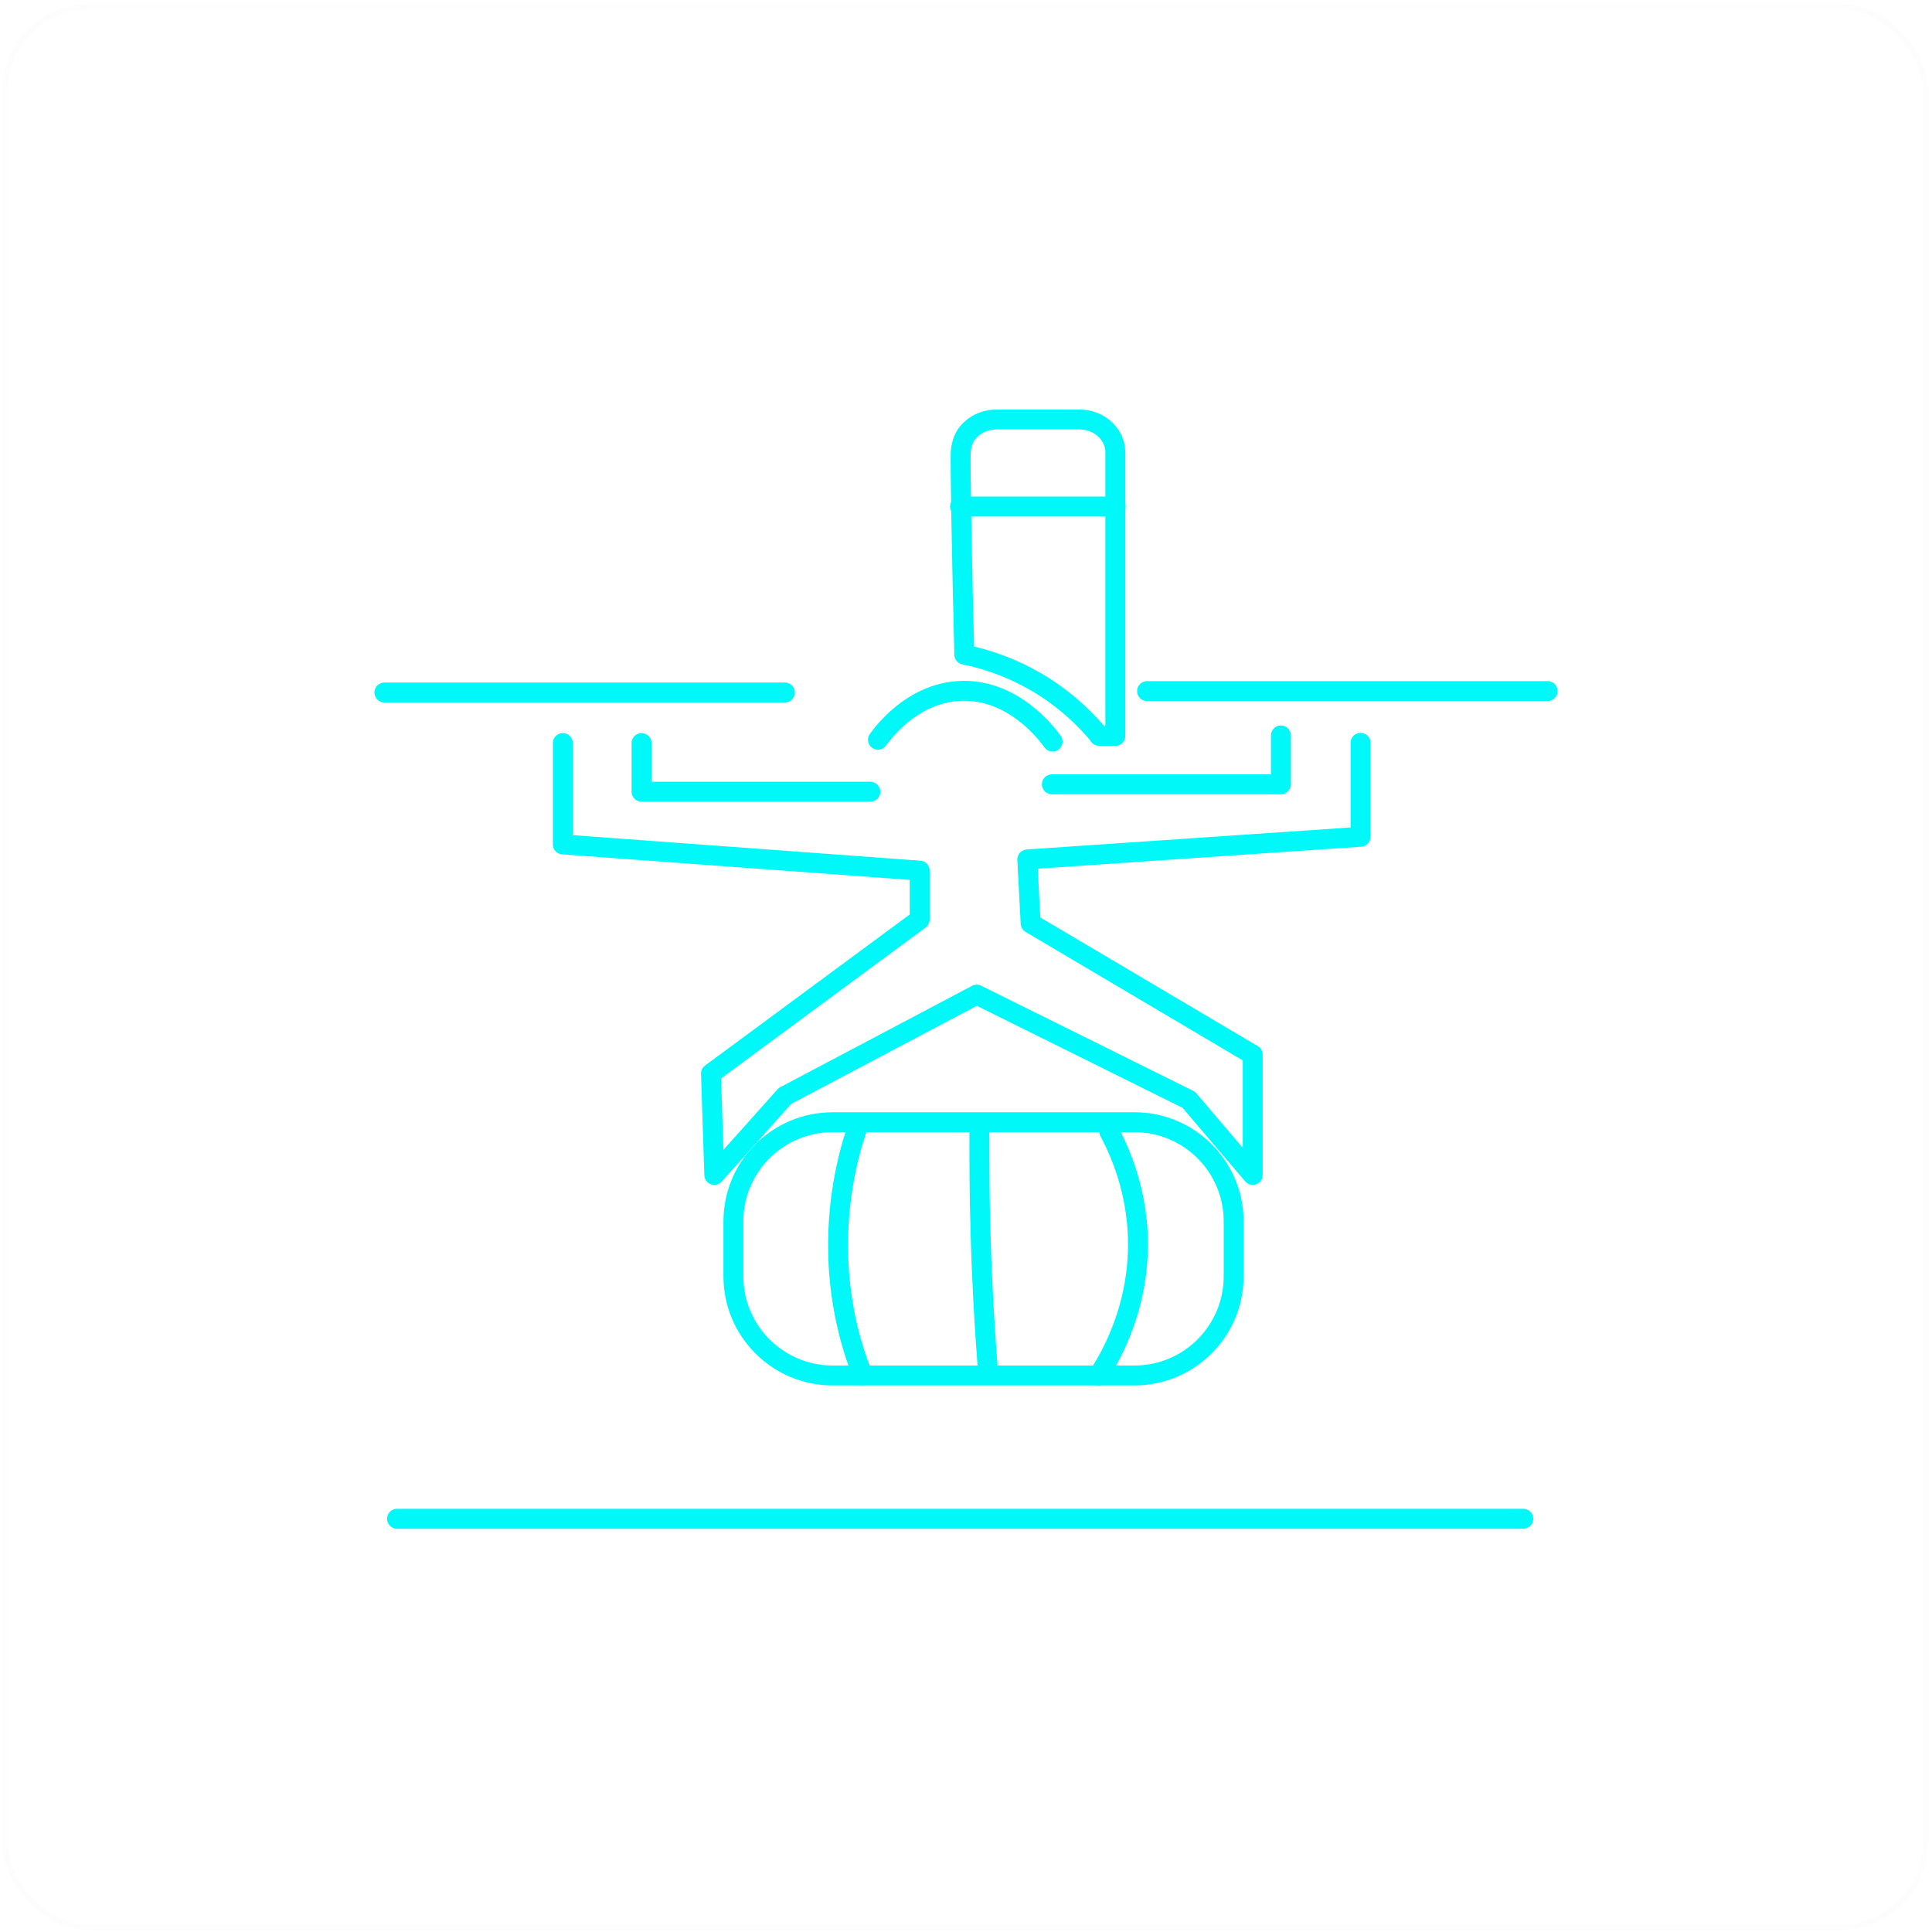 <svg width="351" height="351" viewBox="0 0 351 351" fill="none" xmlns="http://www.w3.org/2000/svg">
<g opacity="1" filter="url(#filter0_b_466_733)">
<rect x="0.336" y="0.668" width="350" height="350" rx="16" fill="url(#paint0_linear_466_733)"/>
<rect x="0.836" y="1.168" width="349" height="349" rx="15.5" stroke="#EAEAEB" stroke-opacity="0.1"/>
<path d="M199.68 133.612C197.599 131.099 194.305 127.72 189.625 124.73C183.99 121.178 178.659 119.618 175.192 118.925C174.672 98.737 174.455 84.007 174.542 82.101C174.629 80.541 175.322 79.328 175.322 79.328C175.582 78.852 175.972 78.375 176.449 77.942C177.619 76.859 179.266 76.209 181.043 76.209H196.126C199.68 76.209 202.627 78.895 202.627 82.144V133.698H199.68V133.612Z" stroke="#00F8F8" stroke-width="3.618" stroke-linecap="round" stroke-linejoin="round"/>
<path d="M206.098 203.883H151.272C141.314 203.883 133.242 211.952 133.242 221.905V231.869C133.242 241.823 141.314 249.892 151.272 249.892H206.098C216.056 249.892 224.128 241.823 224.128 231.869V221.905C224.128 211.952 216.056 203.883 206.098 203.883Z" stroke="#00F8F8" stroke-width="3.618" stroke-linecap="round" stroke-linejoin="round"/>
<path d="M69.836 125.814H142.605" stroke="#00F8F8" stroke-width="3.618" stroke-linecap="round" stroke-linejoin="round"/>
<path d="M208.398 125.553H281.168" stroke="#00F8F8" stroke-width="3.618" stroke-linecap="round" stroke-linejoin="round"/>
<path d="M102.25 134.996V153.409L167.088 158.174V167.055L129.165 195.042L129.771 213.454C134.062 208.688 138.353 203.88 142.6 199.114L177.446 180.702L215.976 199.807C219.834 204.356 223.734 208.905 227.592 213.454V191.619L187.241 167.748L186.635 156.138L247.182 152.022V134.953" stroke="#00F8F8" stroke-width="3.618" stroke-linecap="round" stroke-linejoin="round"/>
<path d="M116.555 135V143.838H158.118" stroke="#00F8F8" stroke-width="3.618" stroke-linecap="round" stroke-linejoin="round"/>
<path d="M232.709 133.613V142.494H191.102" stroke="#00F8F8" stroke-width="3.618" stroke-linecap="round" stroke-linejoin="round"/>
<path d="M159.508 134.392C160.548 132.962 165.619 126.204 173.897 125.554C184.039 124.774 190.453 133.656 191.233 134.739" stroke="#00F8F8" stroke-width="3.618" stroke-linecap="round" stroke-linejoin="round"/>
<path d="M155.561 205.484C154.174 209.687 151.747 218.481 152.353 229.832C152.873 239.016 155.171 245.991 156.731 249.847" stroke="#00F8F8" stroke-width="3.618" stroke-linecap="round" stroke-linejoin="round"/>
<path d="M177.93 205.484C177.93 210.986 177.93 217.225 178.146 224.027C178.406 233.298 178.883 241.312 179.403 247.941" stroke="#00F8F8" stroke-width="3.618" stroke-linecap="round" stroke-linejoin="round"/>
<path d="M201.501 205.529C203.754 209.732 207.612 218.526 206.572 229.877C205.748 239.061 202.064 246.036 199.594 249.892" stroke="#00F8F8" stroke-width="3.618" stroke-linecap="round" stroke-linejoin="round"/>
<path d="M174.422 92.023H202.68" stroke="#00F8F8" stroke-width="3.618" stroke-linecap="round" stroke-linejoin="round"/>
<path d="M72.133 275.926H276.745" stroke="#00F8F8" stroke-width="3.618" stroke-linecap="round" stroke-linejoin="round"/>
</g>
<defs>
<filter id="filter0_b_466_733" x="-14.664" y="-14.332" width="380" height="380" filterUnits="userSpaceOnUse" color-interpolation-filters="sRGB">
<feFlood flood-opacity="0" result="BackgroundImageFix"/>
<feGaussianBlur in="BackgroundImageFix" stdDeviation="7.5"/>
<feComposite in2="SourceAlpha" operator="in" result="effect1_backgroundBlur_466_733"/>
<feBlend mode="normal" in="SourceGraphic" in2="effect1_backgroundBlur_466_733" result="shape"/>
</filter>
<linearGradient id="paint0_linear_466_733" x1="-39.045" y1="89.014" x2="383.091" y2="277.186" gradientUnits="userSpaceOnUse">
<stop stop-color="white" stop-opacity="0.05"/>
<stop offset="1" stop-color="white" stop-opacity="0"/>
</linearGradient>
</defs>
</svg>
